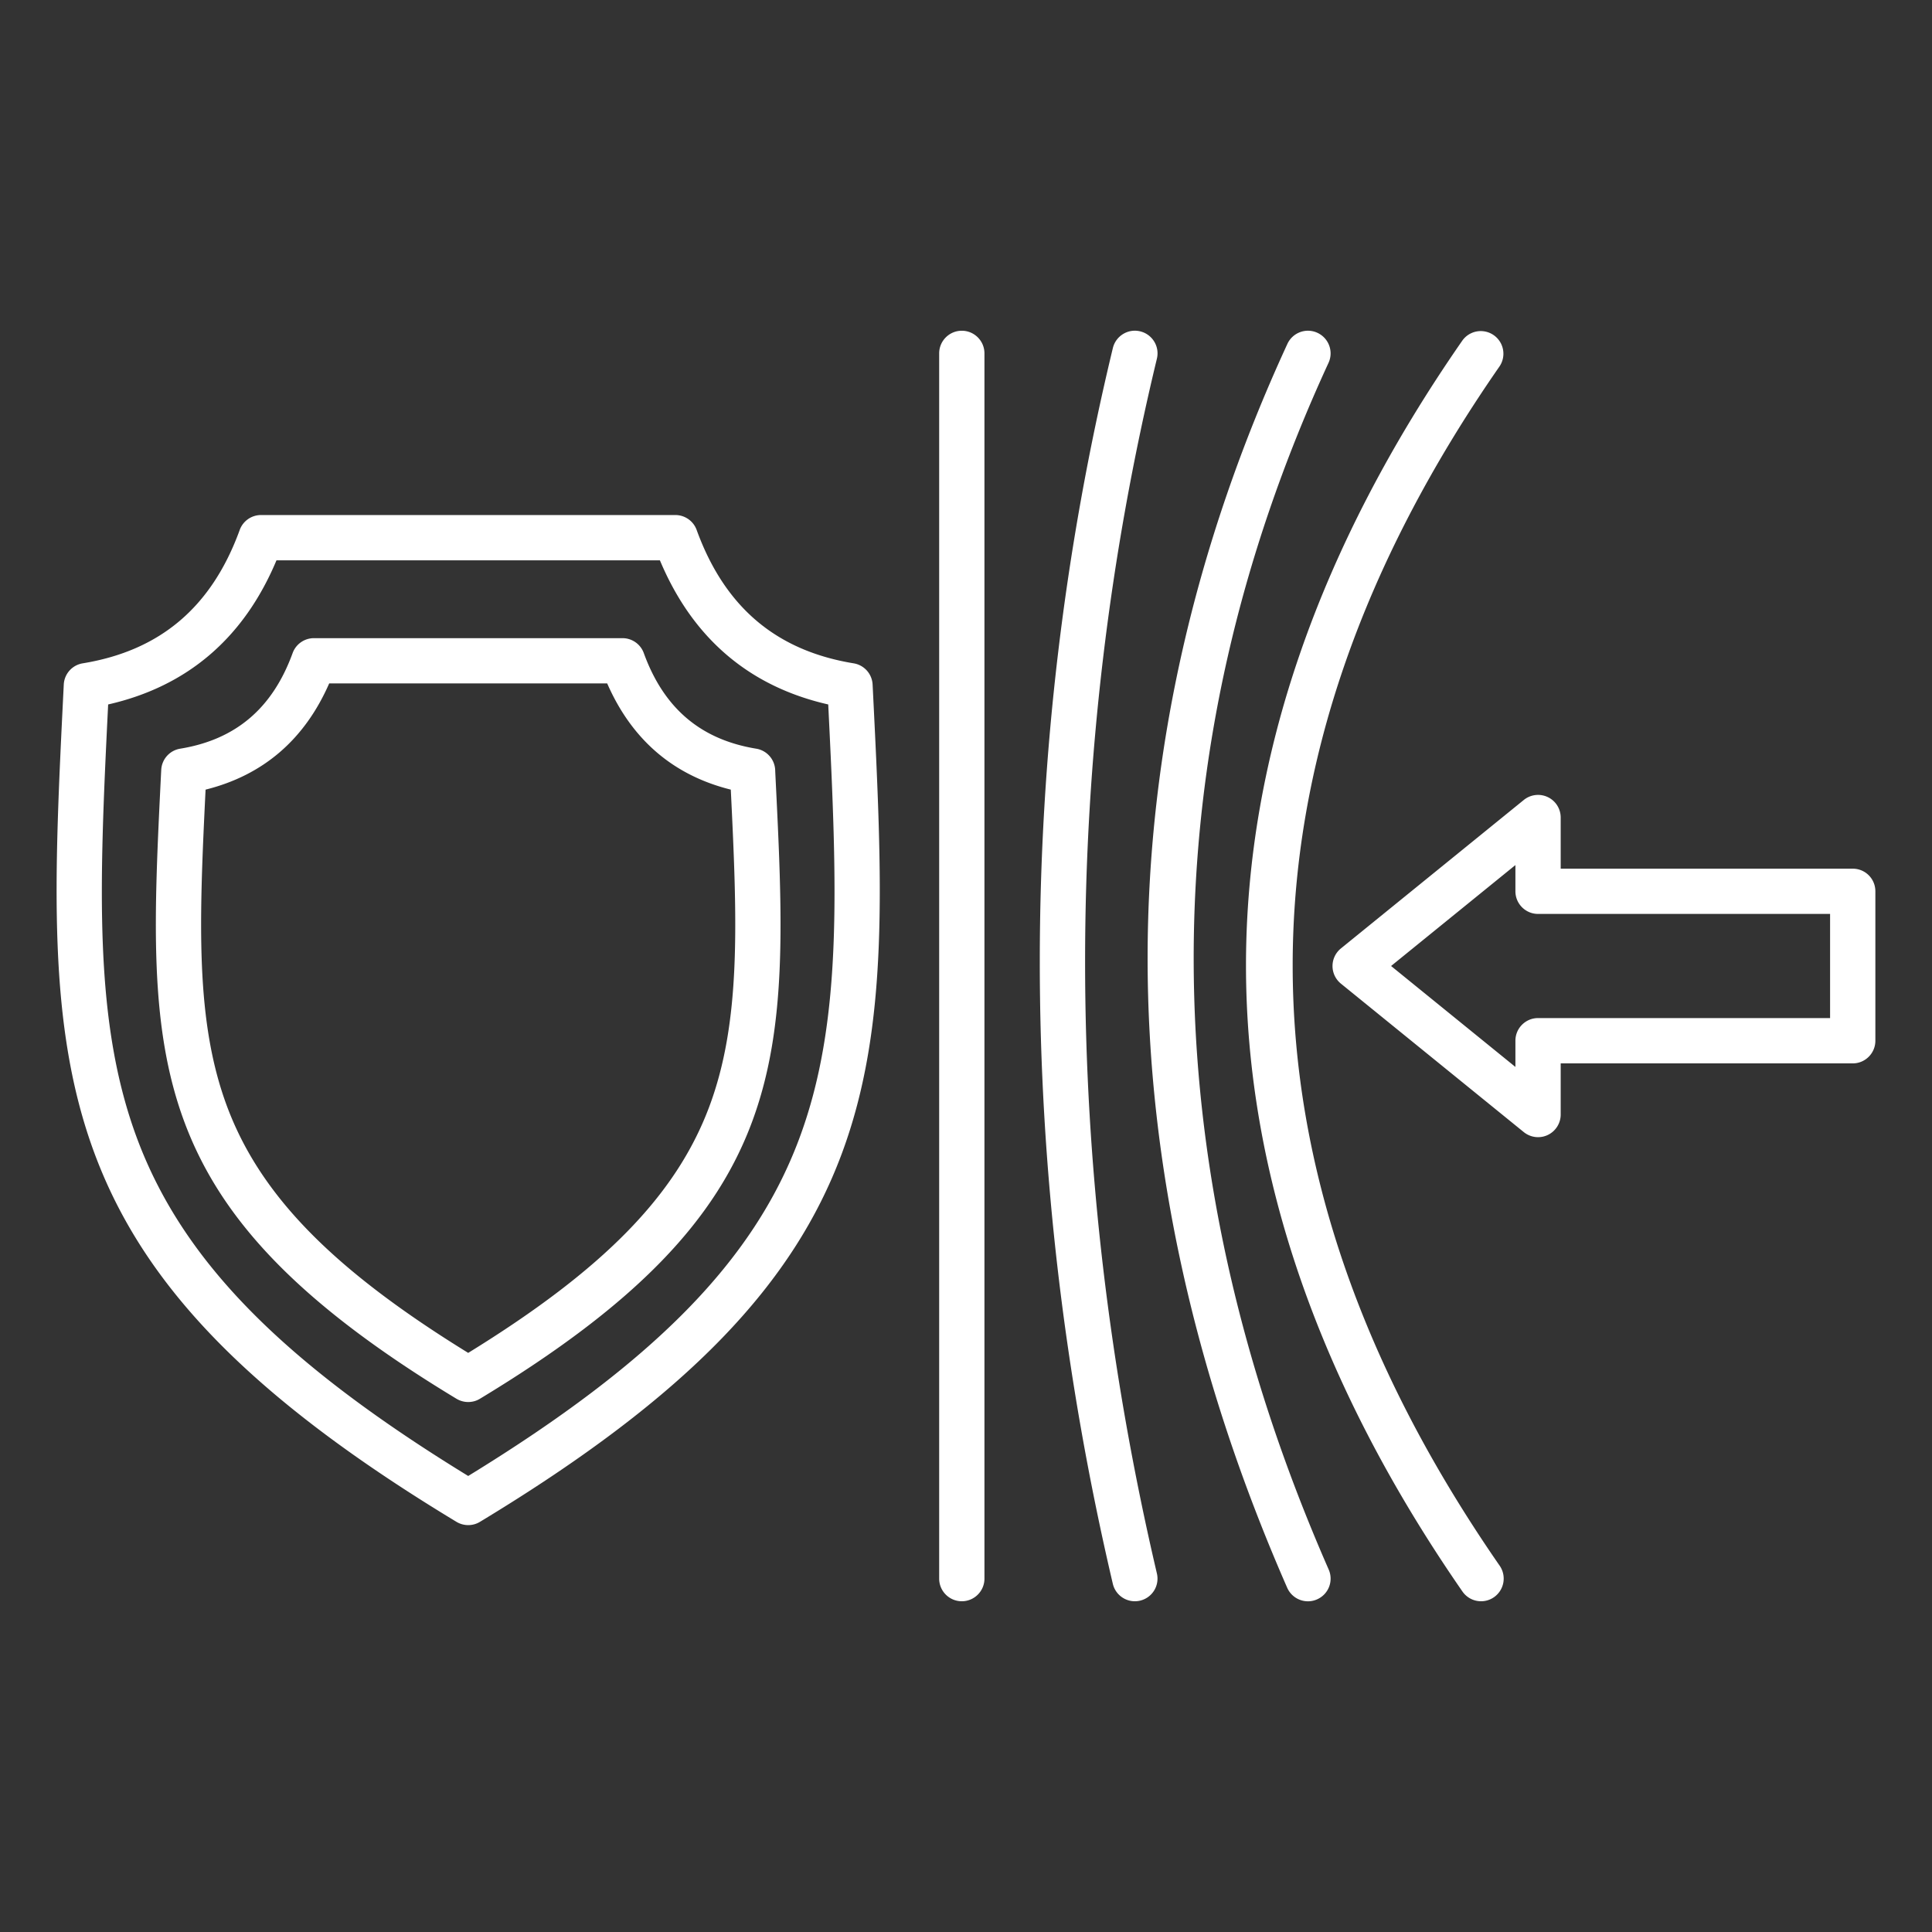 <svg xmlns="http://www.w3.org/2000/svg" version="1.1" xmlns:xlink="http://www.w3.org/1999/xlink" width="100" height="100" x="0" y="0" viewBox="0 0 512 512" style="enable-background:new 0 0 512 512" xml:space="preserve" class=""><rect x="0" y="0" width="512" height="512" fill="#333333" stroke="none"/><g><path d="M260.89 93.65v324.7c0 3.31-2.69 6-6 6s-6-2.69-6-6V93.65c0-3.31 2.69-6 6-6s6 2.69 6 6zm45.7 1.4c.78-3.22-1.21-6.46-4.43-7.24s-6.46 1.21-7.24 4.43c-25.81 107.09-25.82 217.27-.01 327.48a5.996 5.996 0 0 0 7.21 4.47 5.992 5.992 0 0 0 4.47-7.21c-25.37-108.36-25.37-216.67 0-321.93zm45.48 1.11c1.39-3.01.07-6.57-2.94-7.96s-6.57-.07-7.96 2.94c-24.53 53.22-36.99 107.89-37.04 162.51-.05 54.79 12.4 111.02 36.99 167.12a6.006 6.006 0 0 0 5.5 3.59c.8 0 1.62-.16 2.41-.51a5.995 5.995 0 0 0 3.09-7.9c-47.69-108.79-47.71-216.38-.05-319.79zm45.34.91a6 6 0 0 0-9.85-6.85c-38.03 54.76-57.33 110.44-57.36 165.51-.03 55.15 19.27 111.01 57.36 166.03a6.004 6.004 0 0 0 4.94 2.59c1.18 0 2.37-.35 3.41-1.07a6.012 6.012 0 0 0 1.52-8.35c-73.14-105.63-73.14-212.57-.02-317.86zM205.46 204.78c3.81 76.67 5.72 115.15-78.28 165.91-.95.58-2.03.86-3.1.86s-2.15-.29-3.1-.86c-84-50.76-82.09-89.24-78.29-165.91l.04-.75a5.99 5.99 0 0 1 5.02-5.62c14.73-2.41 24.47-10.7 29.8-25.34a6.004 6.004 0 0 1 5.64-3.95h81.78c2.52 0 4.78 1.58 5.64 3.95 5.32 14.64 15.07 22.92 29.8 25.34a6 6 0 0 1 5.02 5.62zm-11.79 4.48c-15.24-3.79-26.24-13.24-32.76-28.15H87.24c-6.53 14.91-17.52 24.35-32.76 28.15-1.75 35.53-2.71 61.58 5.75 84.11 8.81 23.45 27.98 43.05 63.85 65.16 35.87-22.11 55.04-41.71 63.85-65.16 8.45-22.53 7.49-48.57 5.74-84.11zm37.63-26.84c5.07 102.12 7.61 153.37-104.12 220.89-.95.58-2.03.86-3.1.86s-2.15-.29-3.1-.86C9.24 335.8 11.79 284.54 16.85 182.42l.05-1.01a5.99 5.99 0 0 1 5.02-5.62c20.57-3.37 34.18-14.93 41.61-35.35a6.004 6.004 0 0 1 5.64-3.95h109.81c2.52 0 4.78 1.58 5.64 3.95 7.42 20.41 21.03 31.98 41.61 35.35a6 6 0 0 1 5.02 5.62zm-11.81 4.27c-21-4.78-35.98-17.61-44.61-38.2H73.27c-8.63 20.59-23.61 33.42-44.61 38.2-2.41 48.75-3.86 84.33 7.77 115.29 12.08 32.17 38.38 58.97 87.65 89.17 49.27-30.21 75.56-57 87.64-89.17 11.63-30.96 10.18-66.54 7.77-115.29zm277.5 49.51v39.61c0 3.31-2.69 6-6 6H413.6v13.55c0 2.31-1.33 4.42-3.42 5.42-.82.39-1.7.58-2.58.58-1.35 0-2.69-.46-3.78-1.34l-48.47-39.35c-1.4-1.14-2.22-2.85-2.22-4.66s.82-3.52 2.22-4.66L403.82 212c1.8-1.46 4.27-1.75 6.36-.76s3.42 3.1 3.42 5.42v13.55h77.39c3.32-.01 6 2.67 6 5.99zm-12 6H407.6c-3.31 0-6-2.69-6-6v-6.95L368.65 256l32.95 26.75v-6.95c0-3.31 2.69-6 6-6h77.39z" fill="#ffffff" opacity="1" data-original="#000000" class=""></path></g></svg>